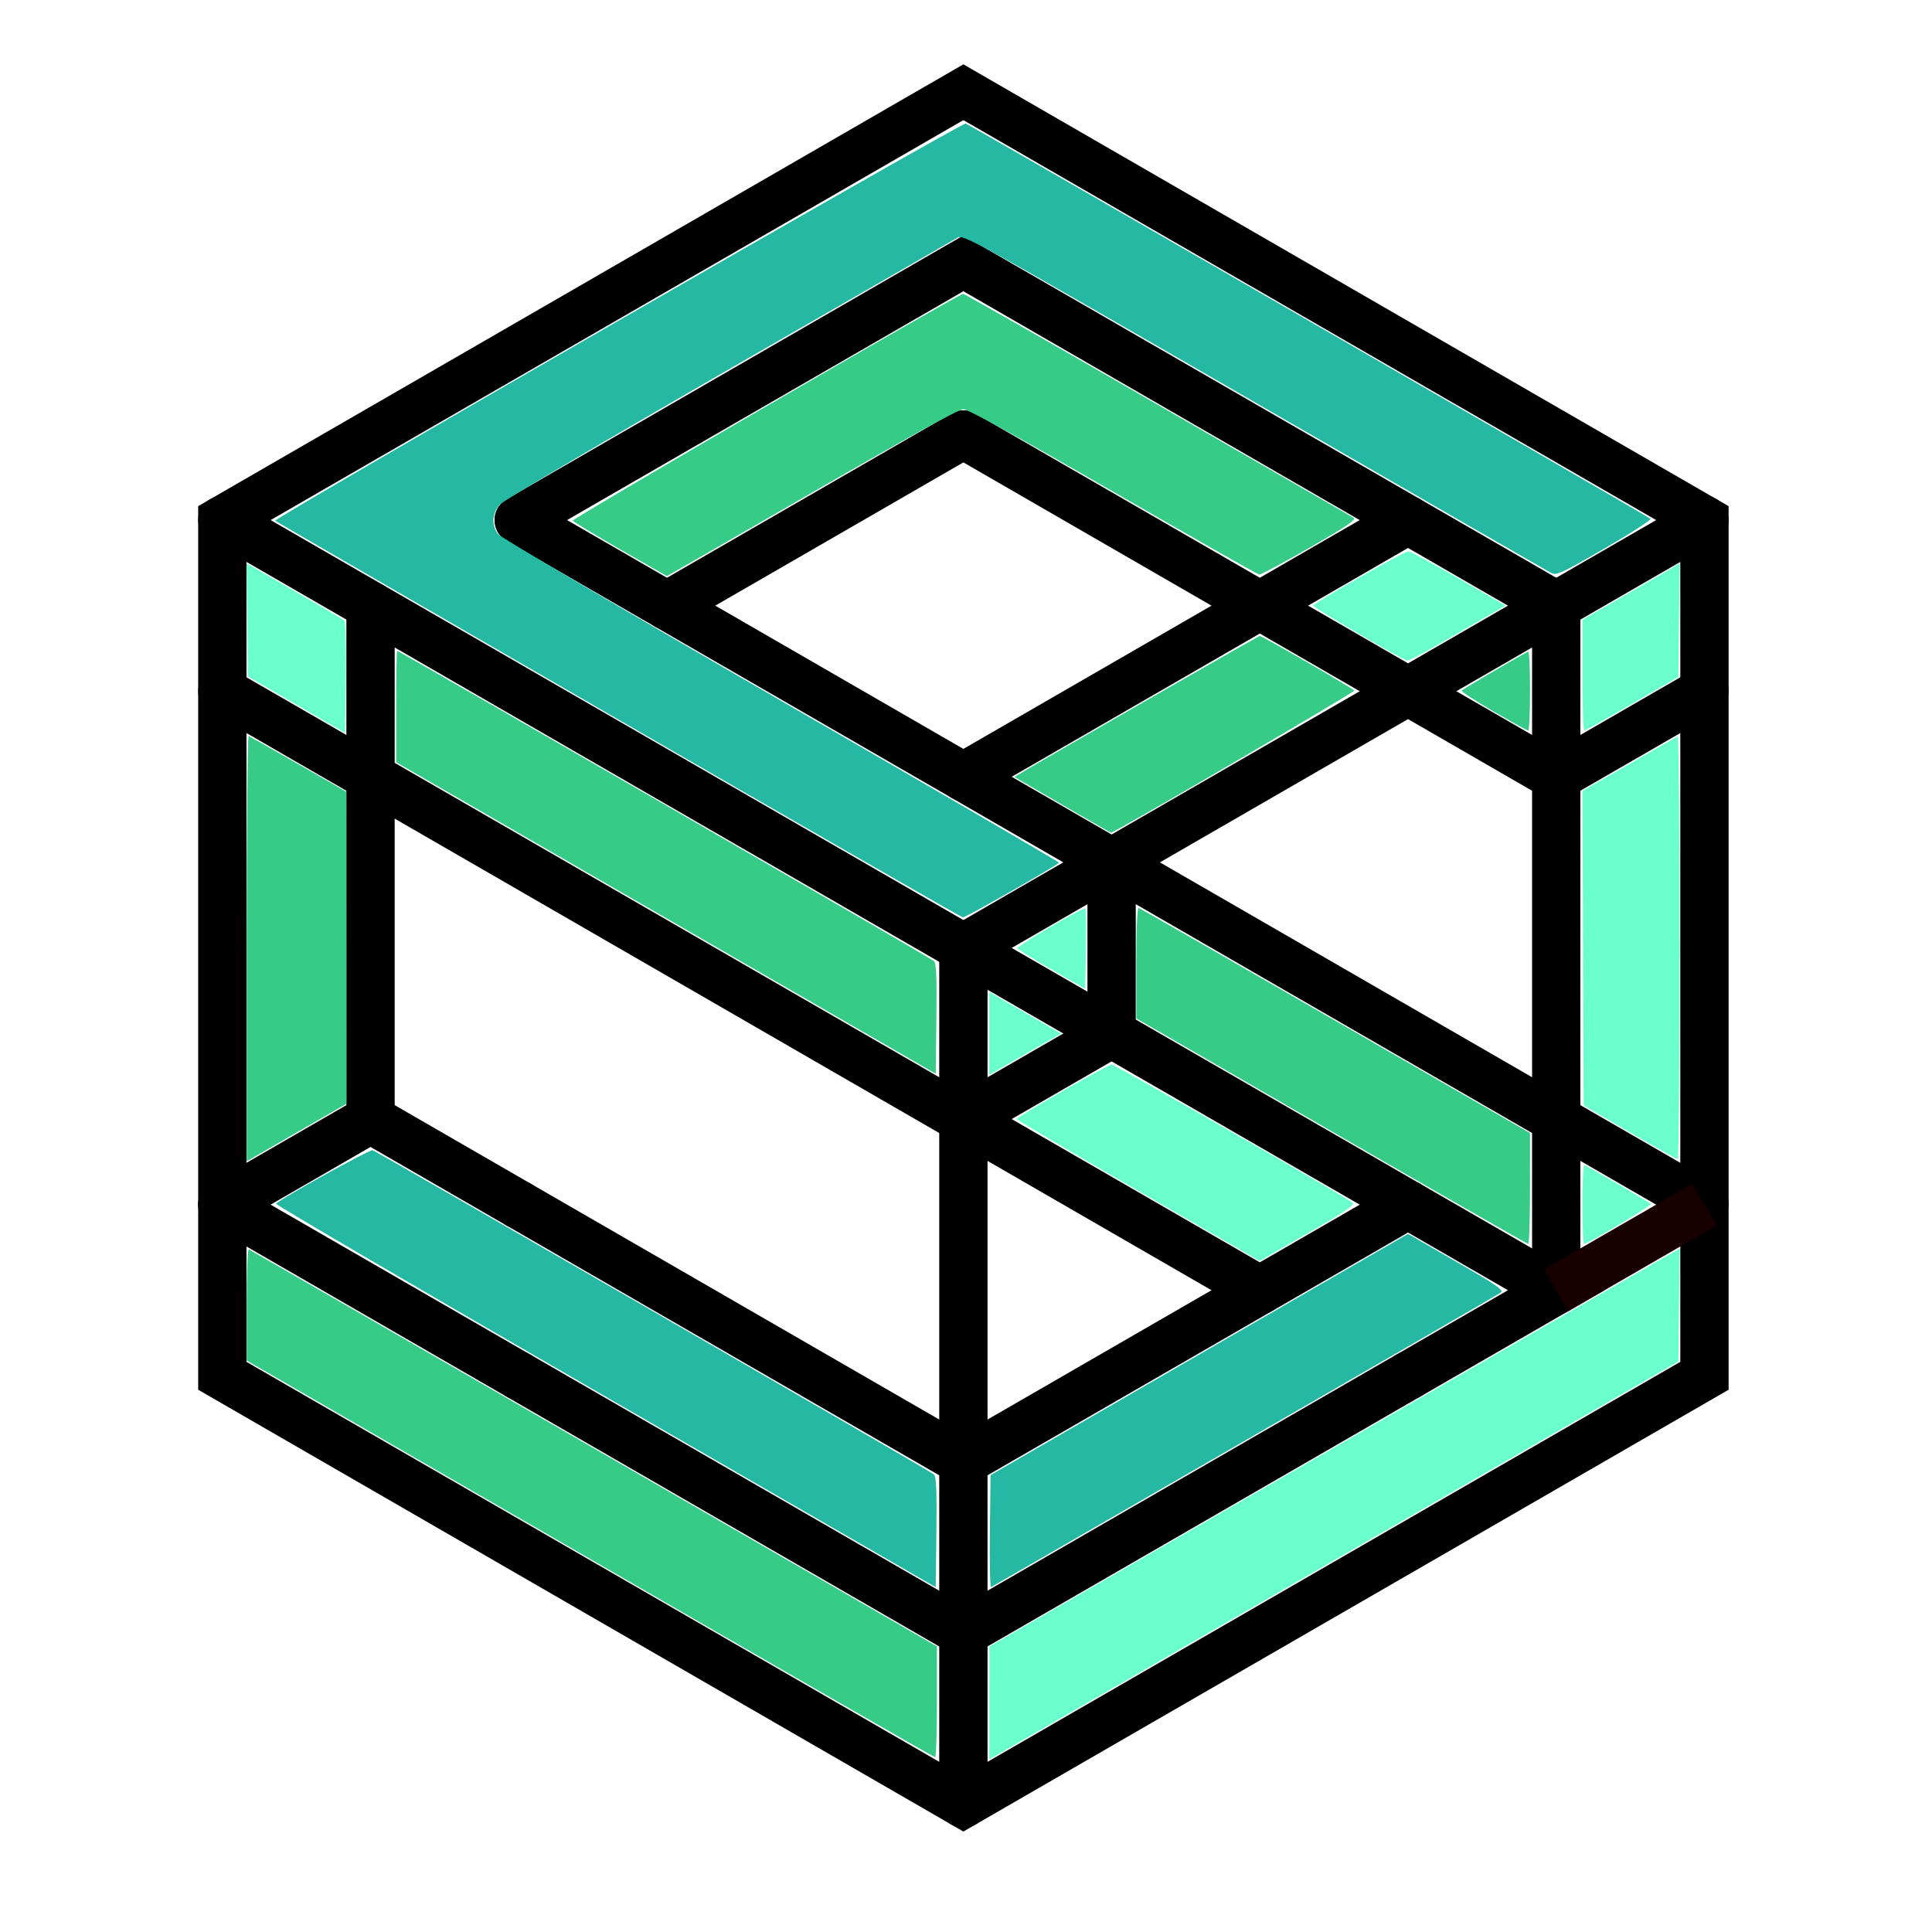 <?xml version="1.0" encoding="UTF-8" standalone="no"?>
<!-- Created with Inkscape (http://www.inkscape.org/) -->

<svg
   xmlns:dc="http://purl.org/dc/elements/1.1/"
   xmlns:cc="http://creativecommons.org/ns#"
   xmlns:rdf="http://www.w3.org/1999/02/22-rdf-syntax-ns#"
   xmlns:svg="http://www.w3.org/2000/svg"
   xmlns="http://www.w3.org/2000/svg"
   xmlns:sodipodi="http://sodipodi.sourceforge.net/DTD/sodipodi-0.dtd"
   xmlns:inkscape="http://www.inkscape.org/namespaces/inkscape"
   width="400"
   height="400"
   viewBox="0 0 400 400"
   id="svg2"
   version="1.1"
   inkscape:version="0.91 r13725"
   sodipodi:docname="logo.png">
  <defs
     id="defs4" />
  <sodipodi:namedview
     id="base"
     pagecolor="#ffffff"
     bordercolor="#666666"
     borderopacity="1.0"
     inkscape:pageopacity="0.0"
     inkscape:pageshadow="2"
     inkscape:zoom="0.39"
     inkscape:cx="154.58683"
     inkscape:cy="203.74014"
     inkscape:document-units="px"
     inkscape:current-layer="layer1"
     showgrid="true"
     units="px"
     width="400mm"
     inkscape:snap-grids="true"
     inkscape:window-width="1436"
     inkscape:window-height="855"
     inkscape:window-x="4"
     inkscape:window-y="23"
     inkscape:window-maximized="1">
    <inkscape:grid
       type="axonomgrid"
       id="grid3338"
       units="mm"
       empspacing="5" />
  </sodipodi:namedview>
  <g
     inkscape:label="Layer 1"
     inkscape:groupmode="layer"
     id="layer1"
     transform="translate(0,-652.362)">
    <path
       style="fill:none;fill-rule:evenodd;stroke:#000000;stroke-width:10;stroke-linecap:round;stroke-linejoin:miter;stroke-opacity:1;stroke-miterlimit:4;stroke-dasharray:none"
       d="m 199.459,671.457 -153.43,88.583 0,177.165 153.43,88.583 153.43,-88.583 0,-177.165 z"
       id="path3344"
       inkscape:connector-curvature="0" />
    <path
       style="fill:none;fill-rule:evenodd;stroke:#000000;stroke-width:10;stroke-linecap:round;stroke-linejoin:miter;stroke-opacity:1;stroke-miterlimit:4;stroke-dasharray:none"
       d="M 46.029,760.039 199.459,848.622 352.888,760.039"
       id="path3346"
       inkscape:connector-curvature="0" />
    <path
       style="fill:none;fill-rule:evenodd;stroke:#000000;stroke-width:10;stroke-linecap:round;stroke-linejoin:miter;stroke-opacity:1;stroke-miterlimit:4;stroke-dasharray:none"
       d="m 199.459,848.622 0,177.165"
       id="path3348"
       inkscape:connector-curvature="0" />
    <path
       style="fill:none;fill-rule:evenodd;stroke:#000000;stroke-width:10;stroke-linecap:round;stroke-linejoin:miter;stroke-opacity:1;stroke-miterlimit:4;stroke-dasharray:none"
       d="M 230.145,830.905 107.401,760.039"
       id="path3350"
       inkscape:connector-curvature="0" />
    <path
       style="fill:none;fill-rule:evenodd;stroke:#000000;stroke-width:10;stroke-linecap:round;stroke-linejoin:miter;stroke-opacity:1;stroke-miterlimit:4;stroke-dasharray:none"
       d="M 199.459,884.055 76.715,813.189"
       id="path3352"
       inkscape:connector-curvature="0" />
    <path
       style="fill:none;fill-rule:evenodd;stroke:#000000;stroke-width:10;stroke-linecap:round;stroke-linejoin:miter;stroke-opacity:1;stroke-miterlimit:4;stroke-dasharray:none"
       d="m 230.145,830.905 92.058,53.15"
       id="path3354"
       inkscape:connector-curvature="0" />
    <path
       style="fill:none;fill-rule:evenodd;stroke:#000000;stroke-width:10;stroke-linecap:round;stroke-linejoin:miter;stroke-opacity:1;stroke-miterlimit:4;stroke-dasharray:none"
       d="m 322.202,884.055 30.686,17.717"
       id="path3358"
       inkscape:connector-curvature="0" />
    <path
       style="fill:none;fill-rule:evenodd;stroke:#000000;stroke-width:10;stroke-linecap:round;stroke-linejoin:miter;stroke-opacity:1;stroke-miterlimit:4;stroke-dasharray:none"
       d="m 107.401,760.039 92.058,-53.15 122.744,70.866"
       id="path3360"
       inkscape:connector-curvature="0" />
    <path
       style="fill:none;fill-rule:evenodd;stroke:#000000;stroke-width:10;stroke-linecap:round;stroke-linejoin:miter;stroke-opacity:1;stroke-miterlimit:4;stroke-dasharray:none"
       d="m 107.401,937.205 92.058,53.15"
       id="path3364"
       inkscape:connector-curvature="0" />
    <path
       style="fill:none;fill-rule:evenodd;stroke:#000000;stroke-width:10;stroke-linecap:round;stroke-linejoin:miter;stroke-opacity:1;stroke-miterlimit:4;stroke-dasharray:none"
       d="m 291.516,760.039 -92.058,53.15"
       id="path3366"
       inkscape:connector-curvature="0" />
    <path
       style="fill:none;fill-rule:evenodd;stroke:#000000;stroke-width:10;stroke-linecap:round;stroke-linejoin:miter;stroke-opacity:1;stroke-miterlimit:4;stroke-dasharray:none"
       d="m 199.459,990.354 92.058,-53.15"
       id="path3370"
       inkscape:connector-curvature="0" />
    <path
       style="fill:none;fill-rule:evenodd;stroke:#000000;stroke-width:10;stroke-linecap:round;stroke-linejoin:miter;stroke-opacity:1;stroke-miterlimit:4;stroke-dasharray:none"
       d="m 199.459,848.622 122.744,70.866 -30.686,17.717"
       id="path3374"
       inkscape:connector-curvature="0" />
    <path
       style="fill:none;fill-rule:evenodd;stroke:#000000;stroke-width:10;stroke-linecap:round;stroke-linejoin:miter;stroke-opacity:1;stroke-miterlimit:4;stroke-dasharray:none"
       d="m 291.516,901.772 -92.058,53.15"
       id="path3376"
       inkscape:connector-curvature="0" />
    <path
       style="fill:none;fill-rule:evenodd;stroke:#000000;stroke-width:10;stroke-linecap:round;stroke-linejoin:miter;stroke-opacity:1;stroke-miterlimit:4;stroke-dasharray:none"
       d="m 107.401,901.772 92.058,53.15"
       id="path3378"
       inkscape:connector-curvature="0" />
    <path
       style="fill:none;fill-rule:evenodd;stroke:#000000;stroke-width:10;stroke-linecap:round;stroke-linejoin:miter;stroke-opacity:1;stroke-miterlimit:4;stroke-dasharray:none"
       d="m 76.715,884.055 -30.686,17.717"
       id="path3380"
       inkscape:connector-curvature="0" />
    <path
       style="fill:none;fill-rule:evenodd;stroke:#000000;stroke-width:10;stroke-linecap:round;stroke-linejoin:miter;stroke-opacity:1;stroke-miterlimit:4;stroke-dasharray:none"
       d="m 76.715,884.055 30.686,17.717"
       id="path3382"
       inkscape:connector-curvature="0" />
    <path
       style="fill:none;fill-rule:evenodd;stroke:#000000;stroke-width:10;stroke-linecap:round;stroke-linejoin:miter;stroke-opacity:1;stroke-miterlimit:4;stroke-dasharray:none"
       d="m 46.029,795.472 30.686,17.717"
       id="path3384"
       inkscape:connector-curvature="0" />
    <path
       style="fill:none;fill-rule:evenodd;stroke:#000000;stroke-width:10;stroke-linecap:round;stroke-linejoin:miter;stroke-opacity:1;stroke-miterlimit:4;stroke-dasharray:none"
       d="m 46.029,901.772 61.372,35.433"
       id="path3386"
       inkscape:connector-curvature="0" />
    <path
       style="fill:none;fill-rule:evenodd;stroke:#000000;stroke-width:10;stroke-linecap:round;stroke-linejoin:miter;stroke-opacity:1;stroke-miterlimit:4;stroke-dasharray:none"
       d="m 322.202,777.756 0,35.433"
       id="path3388"
       inkscape:connector-curvature="0" />
    <path
       style="fill:none;fill-rule:evenodd;stroke:#000000;stroke-width:10;stroke-linecap:round;stroke-linejoin:miter;stroke-opacity:1;stroke-miterlimit:4;stroke-dasharray:none"
       d="m 352.888,795.472 -30.686,17.717"
       id="path3390"
       inkscape:connector-curvature="0" />
    <path
       style="fill:none;fill-rule:evenodd;stroke:#000000;stroke-width:10;stroke-linecap:round;stroke-linejoin:miter;stroke-opacity:1;stroke-miterlimit:4;stroke-dasharray:none"
       d="m 199.459,742.323 -61.372,35.433"
       id="path3394"
       inkscape:connector-curvature="0" />
    <path
       style="fill:none;fill-rule:evenodd;stroke:#000000;stroke-width:10;stroke-linecap:round;stroke-linejoin:miter;stroke-opacity:1;stroke-miterlimit:4;stroke-dasharray:none"
       d="m 199.459,742.323 122.744,70.866"
       id="path3396"
       inkscape:connector-curvature="0" />
    <path
       style="fill:none;fill-rule:evenodd;stroke:#000000;stroke-width:10;stroke-linecap:round;stroke-linejoin:miter;stroke-opacity:1;stroke-miterlimit:4;stroke-dasharray:none"
       d="m 322.202,813.189 0,106.299"
       id="path3398"
       inkscape:connector-curvature="0" />
    <path
       style="fill:none;fill-rule:evenodd;stroke:#000000;stroke-width:10;stroke-linecap:round;stroke-linejoin:miter;stroke-opacity:1;stroke-miterlimit:4;stroke-dasharray:none"
       d="m 230.145,830.905 0,35.433"
       id="path3400"
       inkscape:connector-curvature="0" />
    <path
       style="fill:none;fill-rule:evenodd;stroke:#000000;stroke-width:10;stroke-linecap:round;stroke-linejoin:miter;stroke-opacity:1;stroke-miterlimit:4;stroke-dasharray:none"
       d="m 199.459,884.055 61.372,35.433"
       id="path3404"
       inkscape:connector-curvature="0" />
    <path
       style="fill:none;fill-rule:evenodd;stroke:#000000;stroke-width:10;stroke-linecap:round;stroke-linejoin:miter;stroke-opacity:1;stroke-miterlimit:4;stroke-dasharray:none"
       d="m 199.459,884.055 30.686,-17.717"
       id="path3406"
       inkscape:connector-curvature="0" />
    <path
       style="fill:none;fill-rule:evenodd;stroke:#000000;stroke-width:10;stroke-linecap:round;stroke-linejoin:miter;stroke-opacity:1;stroke-miterlimit:4;stroke-dasharray:none"
       d="m 76.715,777.756 0,106.299"
       id="path3408"
       inkscape:connector-curvature="0" />
    <path
       style="fill:none;fill-rule:evenodd;stroke:#190000;stroke-width:10;stroke-linecap:butt;stroke-linejoin:miter;stroke-opacity:1;stroke-miterlimit:4;stroke-dasharray:none"
       d="M 322.202,919.488 352.888,901.772"
       id="path4213"
       inkscape:connector-curvature="0" />
    <path
       style="fill:#25b8a2;stroke:none;stroke-width:1px;stroke-linecap:butt;stroke-linejoin:miter;stroke-opacity:1;fill-opacity:1"
       d="M 128.056,148.989 C 89.097,126.477 57.111,107.949 56.976,107.814 56.536,107.374 199.218,25.295 199.94,25.572 c 0.95,0.365 141.24,81.339 141.771,81.83 0.231,0.213 -4.031,2.968 -9.47,6.122 -8.638,5.009 -10.03,5.661 -10.997,5.155 C 320.636,118.361 292.994,102.433 259.819,83.286 200.75,49.193 199.472,48.488 198.164,49.242 c -0.735,0.424 -22,12.669 -47.255,27.212 -25.255,14.543 -46.557,27.114 -47.338,27.936 -1.708,1.799 -1.885,4.358 -0.428,6.21 0.545,0.693 26.897,16.217 58.56,34.498 31.663,18.281 57.561,33.359 57.551,33.507 -0.024,0.371 -19.324,11.368 -19.899,11.338 -0.255,-0.013 -32.339,-18.442 -71.298,-40.953 z"
       id="path4252"
       inkscape:connector-curvature="0"
       transform="translate(0,652.362)" />
    <path
       style="fill:#25b8a2;stroke:none;stroke-width:1px;stroke-linecap:butt;stroke-linejoin:miter;stroke-opacity:1;fill-opacity:1"
       d="m 125.265,289.083 c -37.657,-21.739 -68.304,-39.681 -68.105,-39.871 1.312,-1.253 19.431,-11.284 19.994,-11.068 1.197,0.459 115.509,66.478 116.201,67.109 0.5,0.456 0.622,3.292 0.516,11.976 l -0.139,11.378 -68.467,-39.525 z"
       id="path4256"
       inkscape:connector-curvature="0"
       transform="translate(0,652.362)" />
    <path
       style="fill:#25b8a2;stroke:none;stroke-width:1px;stroke-linecap:butt;stroke-linejoin:miter;stroke-opacity:1;fill-opacity:1"
       d="m 204.944,317.117 0.139,-11.711 23.217,-13.409 c 12.77,-7.375 32.217,-18.611 43.217,-24.968 l 19.999,-11.559 10.024,5.787 c 8.509,4.912 9.892,5.877 9.151,6.384 -0.48,0.328 -24.322,14.123 -52.983,30.656 -28.661,16.533 -52.289,30.166 -52.507,30.295 -0.218,0.129 -0.334,-5.035 -0.258,-11.475 z"
       id="path4258"
       inkscape:connector-curvature="0"
       transform="translate(0,652.362)" />
    <path
       style="fill:#36cb86;stroke:none;stroke-width:1px;stroke-linecap:butt;stroke-linejoin:miter;stroke-opacity:1;fill-opacity:1"
       d="m 275.638,234.189 -40.372,-23.328 -3.3e-4,-11.523 c -2.1e-4,-7.324 0.185,-11.46 0.507,-11.351 0.279,0.095 18.618,10.62 40.753,23.389 l 40.245,23.217 0.007,11.48 c 0.004,6.314 -0.167,11.472 -0.38,11.461 -0.213,-0.01 -18.554,-10.516 -40.759,-23.346 z"
       id="path4260"
       inkscape:connector-curvature="0"
       transform="translate(0,652.362)" />
    <path
       style="fill:#36cb86;stroke:none;stroke-width:1px;stroke-linecap:butt;stroke-linejoin:miter;stroke-opacity:1;fill-opacity:1"
       d="m 137.881,190.063 -55.851,-32.246 0,-11.529 c 0,-6.341 0.09,-11.529 0.201,-11.529 0.385,0 110.474,63.607 111.124,64.205 0.5,0.46 0.622,3.297 0.516,11.973 l -0.139,11.37 -55.851,-32.246 z"
       id="path4262"
       inkscape:connector-curvature="0"
       transform="translate(0,652.362)" />
    <path
       style="fill:#36cb86;stroke:none;stroke-width:1px;stroke-linecap:butt;stroke-linejoin:miter;stroke-opacity:1;fill-opacity:1"
       d="m 122.144,322.738 -71.071,-41.059 0,-11.589 c 0,-6.374 0.19,-11.512 0.423,-11.417 0.233,0.095 32.387,18.63 71.454,41.19 l 71.032,41.018 0.004,11.48 c 0.002,6.314 -0.17,11.471 -0.383,11.459 -0.213,-0.011 -32.369,-18.497 -71.458,-41.08 l 1.8e-4,0 z"
       id="path4264"
       inkscape:connector-curvature="0"
       transform="translate(0,652.362)" />
    <path
       style="fill:#36cb86;stroke:none;stroke-width:1px;stroke-linecap:butt;stroke-linejoin:miter;stroke-opacity:1;fill-opacity:1"
       d="m 128.388,113.73 c -5.292,-3.048 -9.703,-5.717 -9.803,-5.931 -0.187,-0.402 79.9,-46.93 80.822,-46.954 0.284,-0.007 18.393,10.313 40.244,22.934 21.85,12.621 40.111,23.161 40.58,23.421 0.669,0.371 -1.277,1.696 -9.029,6.148 -5.435,3.121 -10.154,5.646 -10.487,5.61 -0.333,-0.036 -13.934,-7.756 -30.225,-17.155 C 211.261,90.708 200.374,84.713 199.455,84.713 c -0.92,0 -11.905,6.055 -31.355,17.284 -16.466,9.506 -29.973,17.282 -30.015,17.279 -0.042,-0.003 -4.406,-2.498 -9.697,-5.546 z"
       id="path4266"
       inkscape:connector-curvature="0"
       transform="translate(0,652.362)" />
    <path
       style="fill:#36cb86;stroke:none;stroke-width:1px;stroke-linecap:butt;stroke-linejoin:miter;stroke-opacity:1;fill-opacity:1"
       d="m 309.207,147.282 c -3.742,-2.176 -6.708,-4.11 -6.592,-4.299 0.158,-0.256 10.938,-6.576 13.782,-8.08 0.213,-0.113 0.387,3.524 0.387,8.081 0,4.557 -0.174,8.278 -0.387,8.27 -0.213,-0.009 -3.449,-1.796 -7.191,-3.971 z"
       id="path4268"
       inkscape:connector-curvature="0"
       transform="translate(0,652.362)" />
    <path
       style="fill:#36cb86;stroke:none;stroke-width:1px;stroke-linecap:butt;stroke-linejoin:miter;stroke-opacity:1;fill-opacity:1"
       d="m 51.073,196.323 c 0,-24.259 0.184,-44.03 0.41,-43.936 0.225,0.095 4.863,2.726 10.306,5.847 l 9.896,5.675 0.013,32.31 0.013,32.31 -10.319,5.95 -10.319,5.95 0,-44.108 z"
       id="path4270"
       inkscape:connector-curvature="0"
       transform="translate(0,652.362)" />
    <path
       style="fill:#36cb86;stroke:none;stroke-width:1px;stroke-linecap:butt;stroke-linejoin:miter;stroke-opacity:1;fill-opacity:1"
       d="m 219.947,166.621 -9.901,-5.752 1.388,-0.843 c 4.699,-2.854 49.125,-28.362 49.397,-28.362 0.487,0 19.281,10.868 19.552,11.306 0.19,0.307 -49.772,29.509 -50.351,29.428 -0.101,-0.014 -4.639,-2.614 -10.085,-5.777 z"
       id="path4272"
       inkscape:connector-curvature="0"
       transform="translate(0,652.362)" />
    <path
       style="fill:#6cffce;stroke:none;stroke-width:1px;stroke-linecap:butt;stroke-linejoin:miter;stroke-opacity:1;fill-opacity:1"
       d="m 61.392,145.906 -10.061,-5.843 -0.139,-11.708 -0.139,-11.708 2.203,1.275 c 1.211,0.701 5.685,3.285 9.942,5.743 4.257,2.457 7.918,4.64 8.136,4.851 0.218,0.211 0.334,5.525 0.258,11.809 l -0.139,11.425 -10.061,-5.843 z"
       id="path4274"
       inkscape:connector-curvature="0"
       transform="translate(0,652.362)" />
    <path
       style="fill:#6cffce;stroke:none;stroke-width:1px;stroke-linecap:butt;stroke-linejoin:miter;stroke-opacity:1;fill-opacity:1"
       d="m 204.824,213.978 0,-8.577 2.193,1.273 c 1.206,0.7 4.551,2.637 7.432,4.305 l 5.24,3.033 -4.724,2.683 c -2.598,1.476 -5.943,3.398 -7.432,4.272 l -2.709,1.589 0,-8.577 z"
       id="path4276"
       inkscape:connector-curvature="0"
       transform="translate(0,652.362)" />
    <path
       style="fill:#6cffce;stroke:none;stroke-width:1px;stroke-linecap:butt;stroke-linejoin:miter;stroke-opacity:1;fill-opacity:1"
       d="m 217.736,200.733 c -3.824,-2.191 -7.011,-4.176 -7.083,-4.409 -0.143,-0.466 13.758,-8.614 14.105,-8.266 0.118,0.118 0.151,3.915 0.073,8.437 l -0.142,8.223 -6.953,-3.984 z"
       id="path4278"
       inkscape:connector-curvature="0"
       transform="translate(0,652.362)" />
    <path
       style="fill:#6cffce;stroke:none;stroke-width:1px;stroke-linecap:butt;stroke-linejoin:miter;stroke-opacity:1;fill-opacity:1"
       d="m 281.317,131.224 c -5.177,-3.021 -9.414,-5.645 -9.416,-5.831 -0.005,-0.488 18.853,-11.274 19.682,-11.257 0.382,0.008 5.065,2.542 10.406,5.631 l 9.711,5.617 -3.778,2.184 c -2.078,1.201 -6.521,3.775 -9.872,5.72 -3.352,1.945 -6.37,3.513 -6.707,3.484 -0.337,-0.029 -4.849,-2.525 -10.026,-5.546 z"
       id="path4280"
       inkscape:connector-curvature="0"
       transform="translate(0,652.362)" />
    <path
       style="fill:#6cffce;stroke:none;stroke-width:1px;stroke-linecap:butt;stroke-linejoin:miter;stroke-opacity:1;fill-opacity:1"
       d="m 327.624,139.79 0.005,-11.48 7.863,-4.518 c 4.325,-2.485 8.854,-5.113 10.066,-5.839 l 2.203,-1.322 -0.139,11.764 -0.139,11.764 -9.545,5.54 c -5.25,3.047 -9.719,5.547 -9.932,5.555 -0.213,0.009 -0.385,-5.15 -0.382,-11.464 z"
       id="path4282"
       inkscape:connector-curvature="0"
       transform="translate(0,652.362)" />
    <path
       style="fill:#6cffce;stroke:none;stroke-width:1px;stroke-linecap:butt;stroke-linejoin:miter;stroke-opacity:1;fill-opacity:1"
       d="m 327.619,249.268 c 0,-4.557 0.174,-8.193 0.387,-8.081 2.874,1.52 13.625,7.825 13.785,8.085 0.201,0.325 -13.089,8.281 -13.833,8.281 -0.187,0 -0.34,-3.728 -0.34,-8.286 z"
       id="path4284"
       inkscape:connector-curvature="0"
       transform="translate(0,652.362)" />
    <path
       style="fill:#6cffce;stroke:none;stroke-width:1px;stroke-linecap:butt;stroke-linejoin:miter;stroke-opacity:1;fill-opacity:1"
       d="m 235.657,246.546 c -13.831,-7.992 -25.15,-14.678 -25.152,-14.857 -0.007,-0.442 18.88,-11.283 19.658,-11.283 0.658,0 48.773,27.592 49.859,28.592 0.497,0.457 -1.235,1.679 -7.613,5.367 -4.541,2.626 -9.009,5.211 -9.93,5.744 l -1.674,0.969 -25.147,-14.531 z"
       id="path4286"
       inkscape:connector-curvature="0"
       transform="translate(0,652.362)" />
    <path
       style="fill:#6cffce;stroke:none;stroke-width:1px;stroke-linecap:butt;stroke-linejoin:miter;stroke-opacity:1;fill-opacity:1"
       d="m 204.839,352.571 0.015,-11.692 68.425,-39.47 c 37.634,-21.708 69.788,-40.24 71.454,-41.182 l 3.029,-1.712 -0.139,11.688 -0.139,11.688 -33.278,19.214 c -18.303,10.568 -50.401,29.101 -71.329,41.186 l -38.051,21.972 0.015,-11.692 z"
       id="path4288"
       inkscape:connector-curvature="0"
       transform="translate(0,652.362)" />
    <path
       style="fill:#6cffce;stroke:none;stroke-width:1px;stroke-linecap:butt;stroke-linejoin:miter;stroke-opacity:1;fill-opacity:1"
       d="m 337.422,234.424 -9.545,-5.562 -0.133,-32.553 -0.133,-32.553 9.678,-5.546 c 5.323,-3.05 9.852,-5.641 10.065,-5.757 0.213,-0.117 0.387,19.537 0.387,43.674 0,24.137 -0.174,43.88 -0.387,43.872 -0.213,-0.007 -4.682,-2.516 -9.932,-5.575 z"
       id="path4290"
       inkscape:connector-curvature="0"
       transform="translate(0,652.362)" />
  </g>
</svg>
